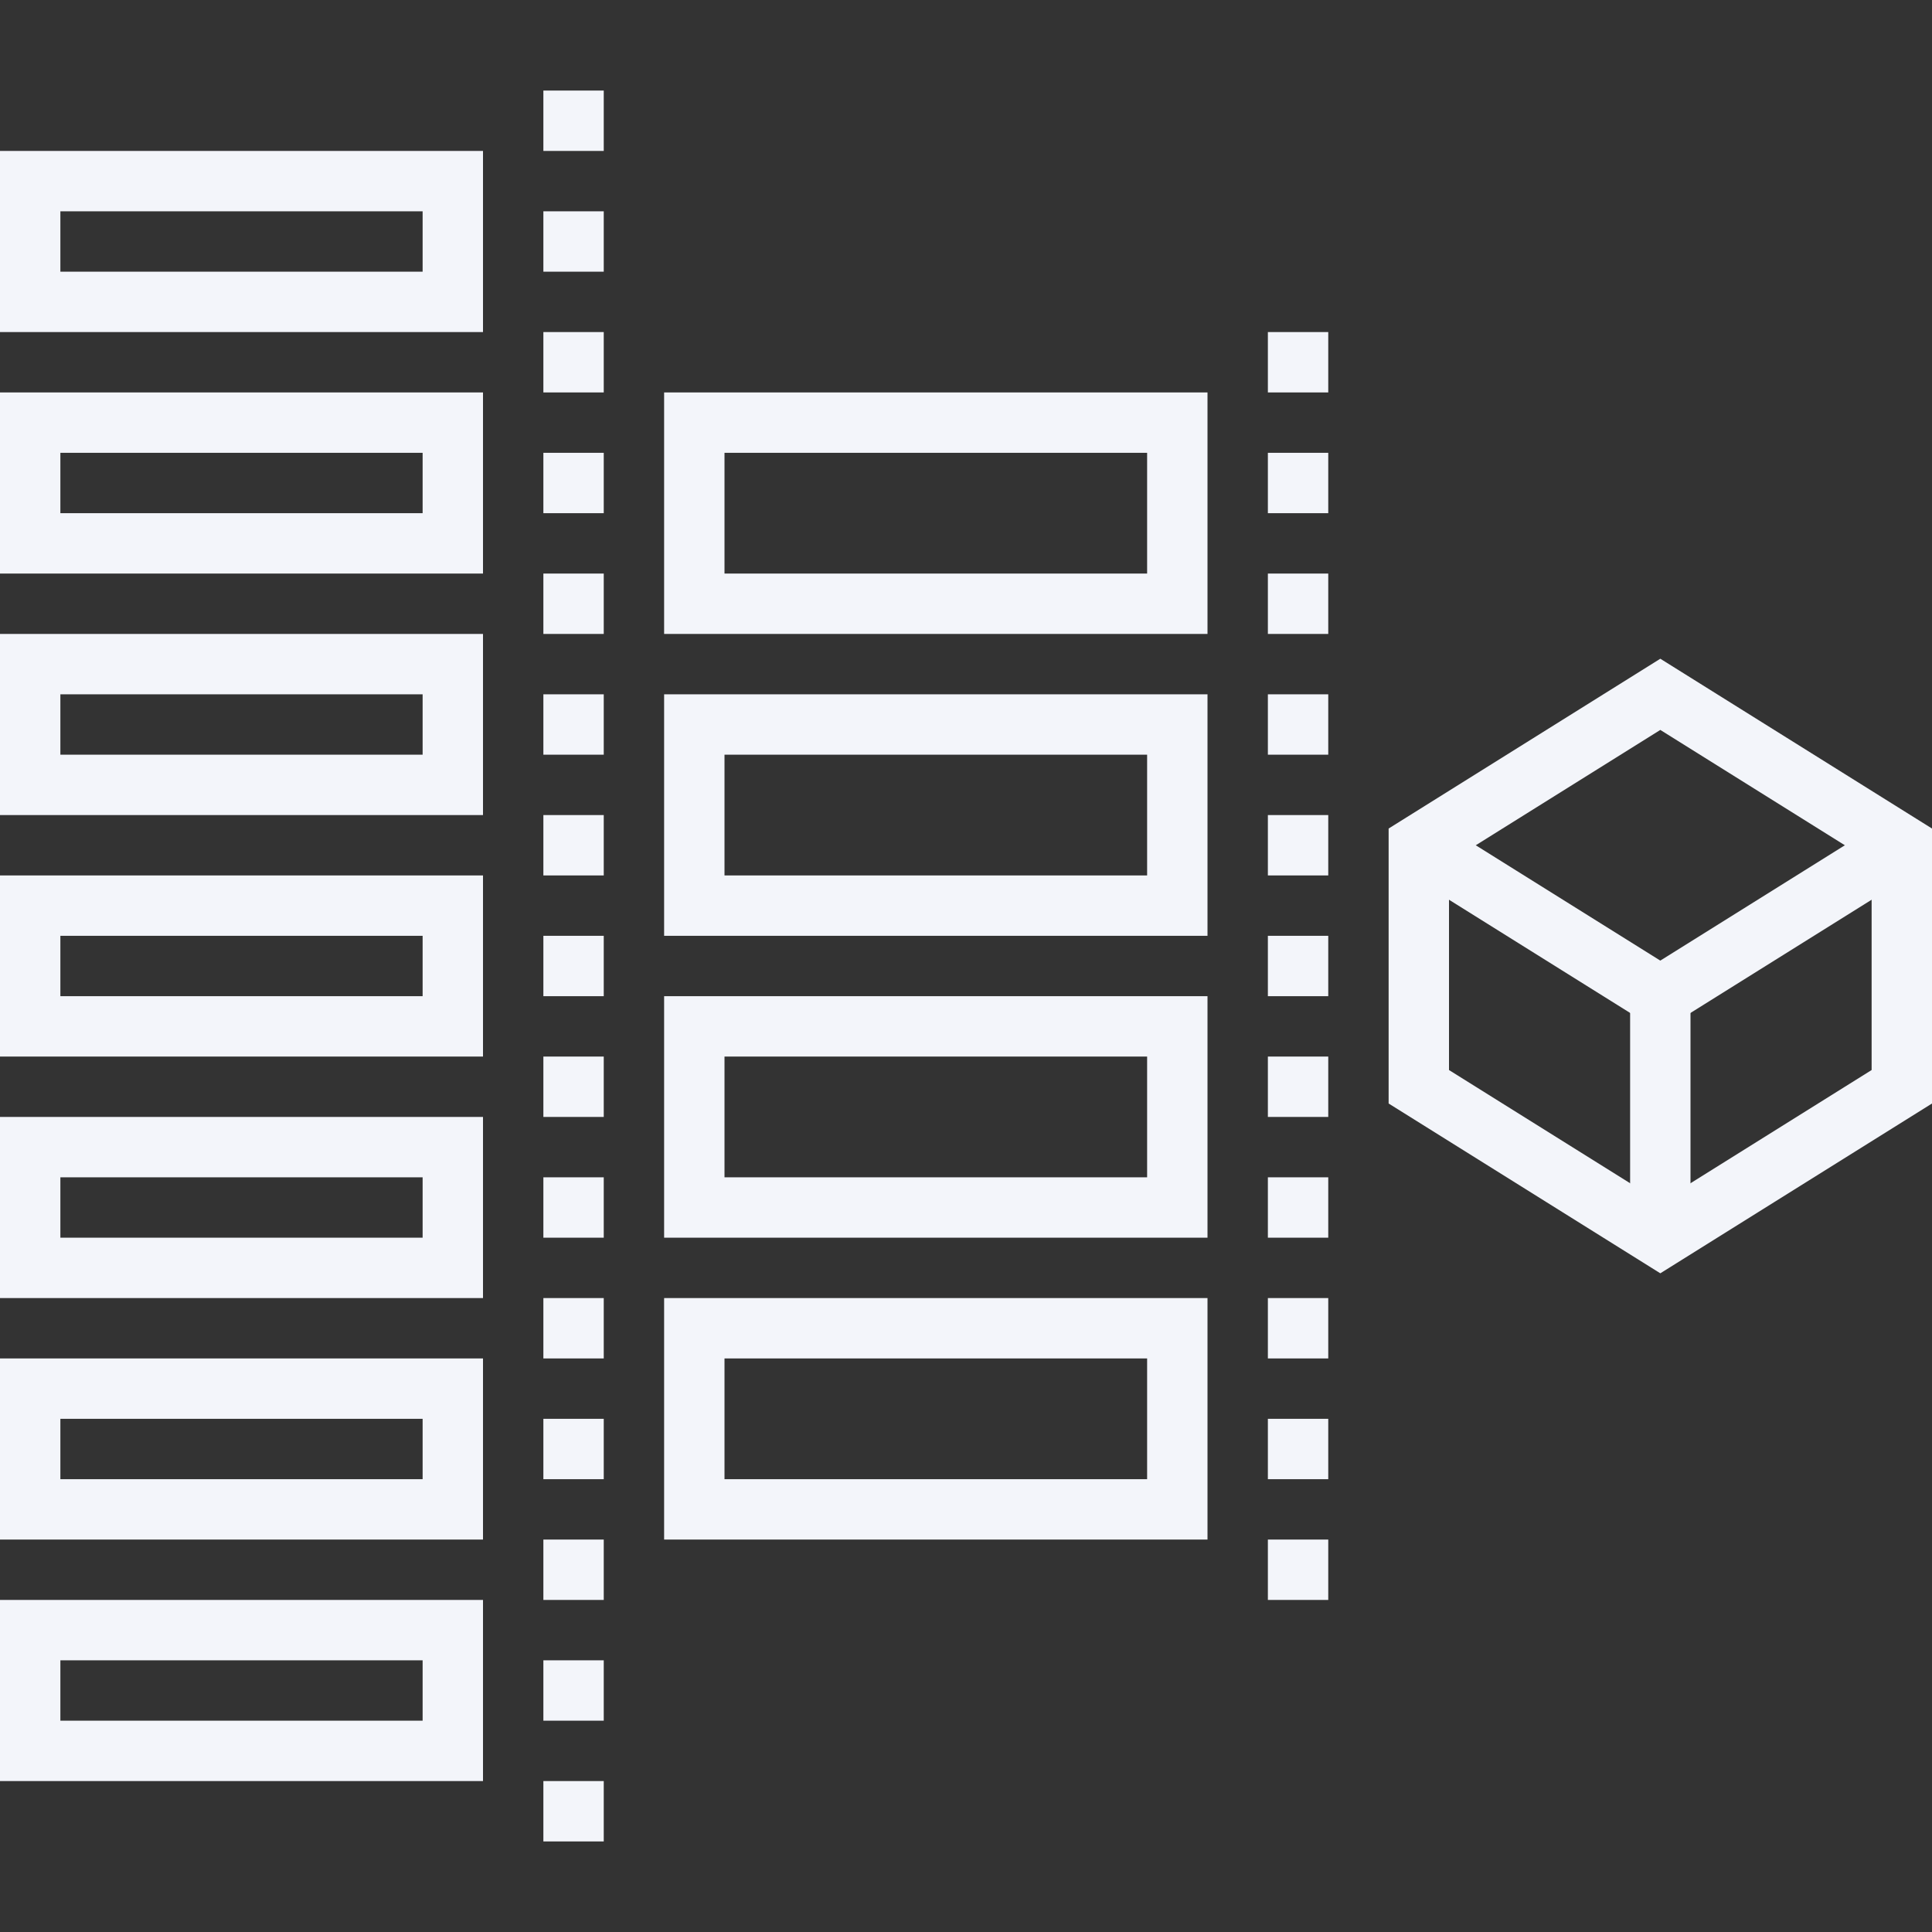 <svg xmlns="http://www.w3.org/2000/svg" width="128" height="128" viewBox="0 0 128 128">
  <rect x="0" y="0" width="128" height="128" fill="#333333" stroke="none"/>
  <g fill="none" fill-rule="evenodd" stroke="#F3F5FA" stroke-width="4" transform="translate(2 6)">
    <g transform="translate(0 6)">
      <polygon points="0 8 28 8 28 0 0 0"/>
      <polygon points="0 24 28 24 28 16 0 16"/>
      <polygon points="0 40 28 40 28 32 0 32"/>
      <polygon points="0 56 28 56 28 48 0 48"/>
      <polygon points="0 72 28 72 28 64 0 64"/>
      <polygon points="0 88 28 88 28 80 0 80"/>
      <polygon points="0 104 28 104 28 96 0 96"/>
    </g>
    <g transform="translate(44 22)">
      <polygon points="0 12 32 12 32 0 0 0"/>
      <polygon points="0 32 32 32 32 20 0 20"/>
      <polygon points="0 52 32 52 32 40 0 40"/>
      <polygon points="0 72 32 72 32 60 0 60"/>
    </g>
    <g transform="translate(36)">
      <path d="M0 0L0 4M0 8L0 12M0 16L0 20M0 24L0 28M0 32L0 36M0 40L0 44M0 48L0 52M0 56L0 60M0 64L0 68M0 72L0 76M0 80L0 84M0 88L0 92M0 96L0 100M0 104L0 108M0 112L0 116"/>
    </g>
    <g transform="translate(84 16)">
      <path d="M0 0L0 4M0 8L0 12M0 16L0 20M0 24L0 28M0 32L0 36M0 40L0 44M0 48L0 52M0 56L0 60M0 64L0 68M0 72L0 76M0 80L0 84"/>
    </g>
    <g transform="translate(92 40)">
      <polygon points="0 10.001 16 .001 32 10.001 32 26.001 16 36.001 0 26.001"/>
      <polyline points="32 10.001 16 20.001 0 10.001"/>
      <path d="M16,20 L16,36"/>
    </g>
  </g>
</svg>
